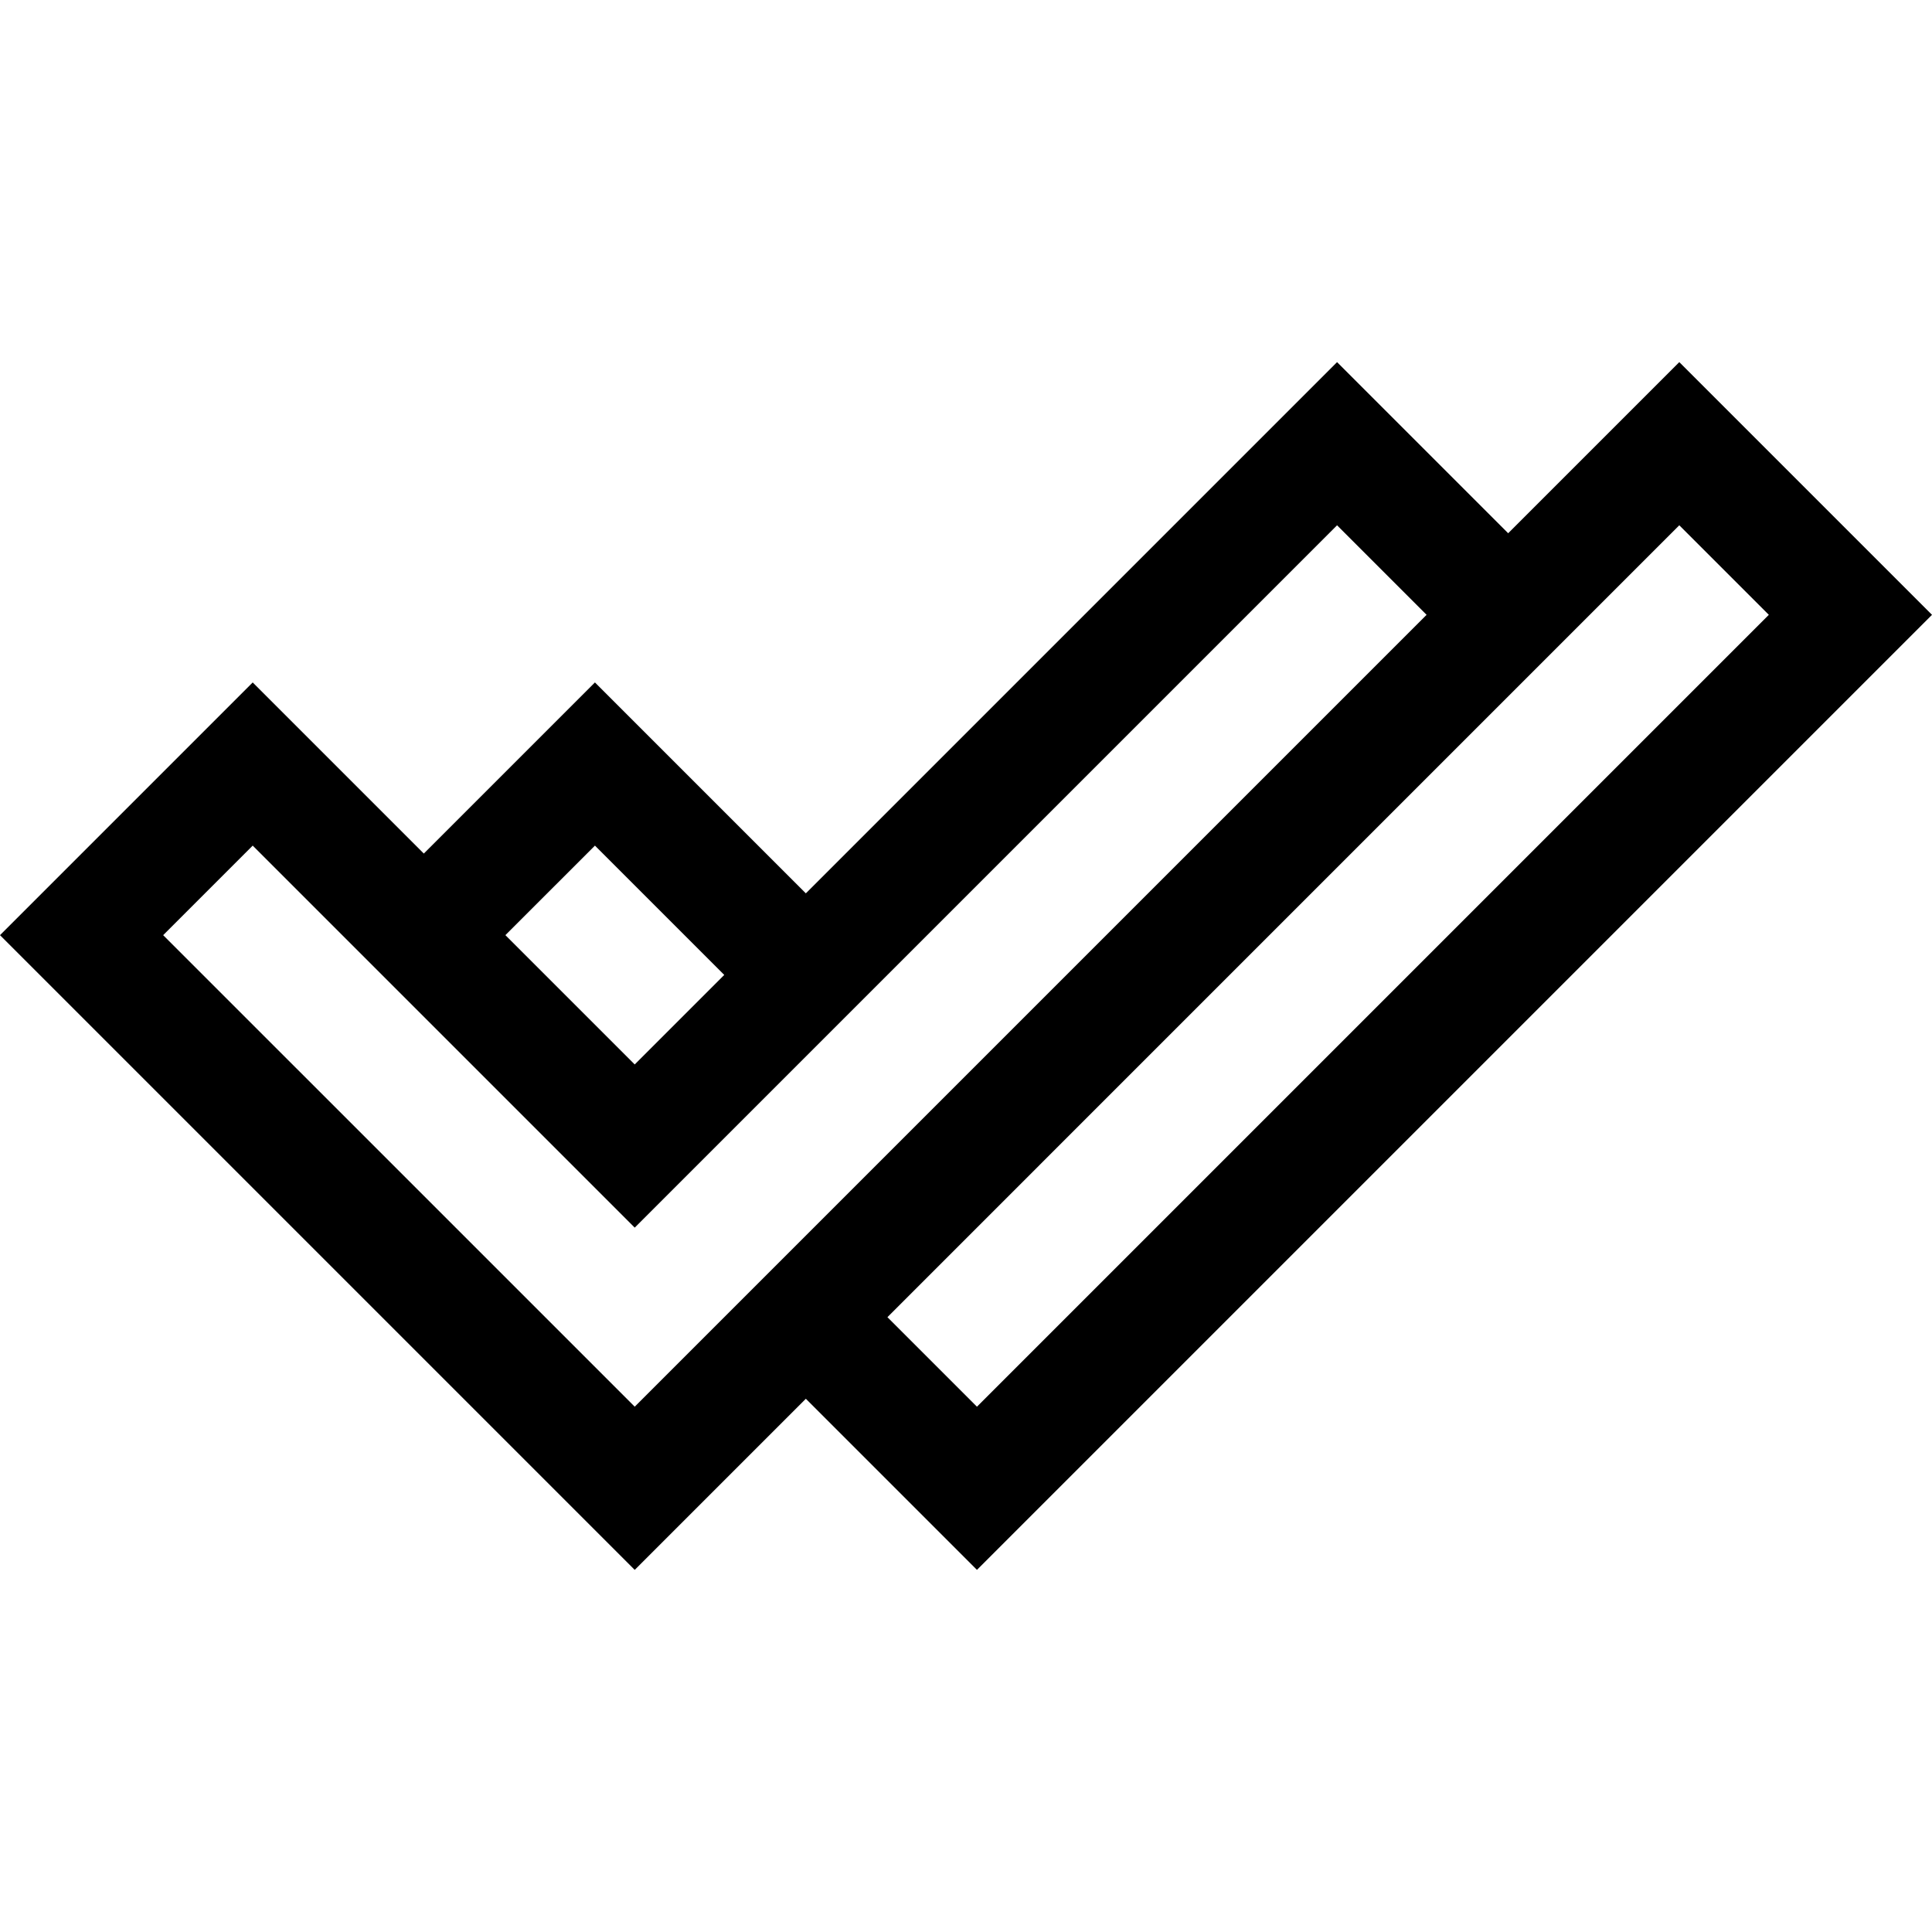 <svg id="Capa_1" enable-background="new 0 0 502.343 502.343" height="512" viewBox="0 0 502.343 502.343" width="512" xmlns="http://www.w3.org/2000/svg"><g><path d="m502.343 159.864-65.707-65.707-44.492 44.492-44.492-44.492-138.124 138.123-54.837-54.837-44.492 44.492-44.492-44.492-65.707 65.707 165.036 165.036 44.492-44.492 44.492 44.492zm-347.652 60.006 33.623 33.623-23.279 23.279-33.624-33.623zm-112.265 23.28 23.281-23.281 99.329 99.329 182.615-182.615 23.281 23.28-205.896 205.896zm394.21-106.567 23.281 23.281-205.896 205.895-23.279-23.279z"/></g></svg>